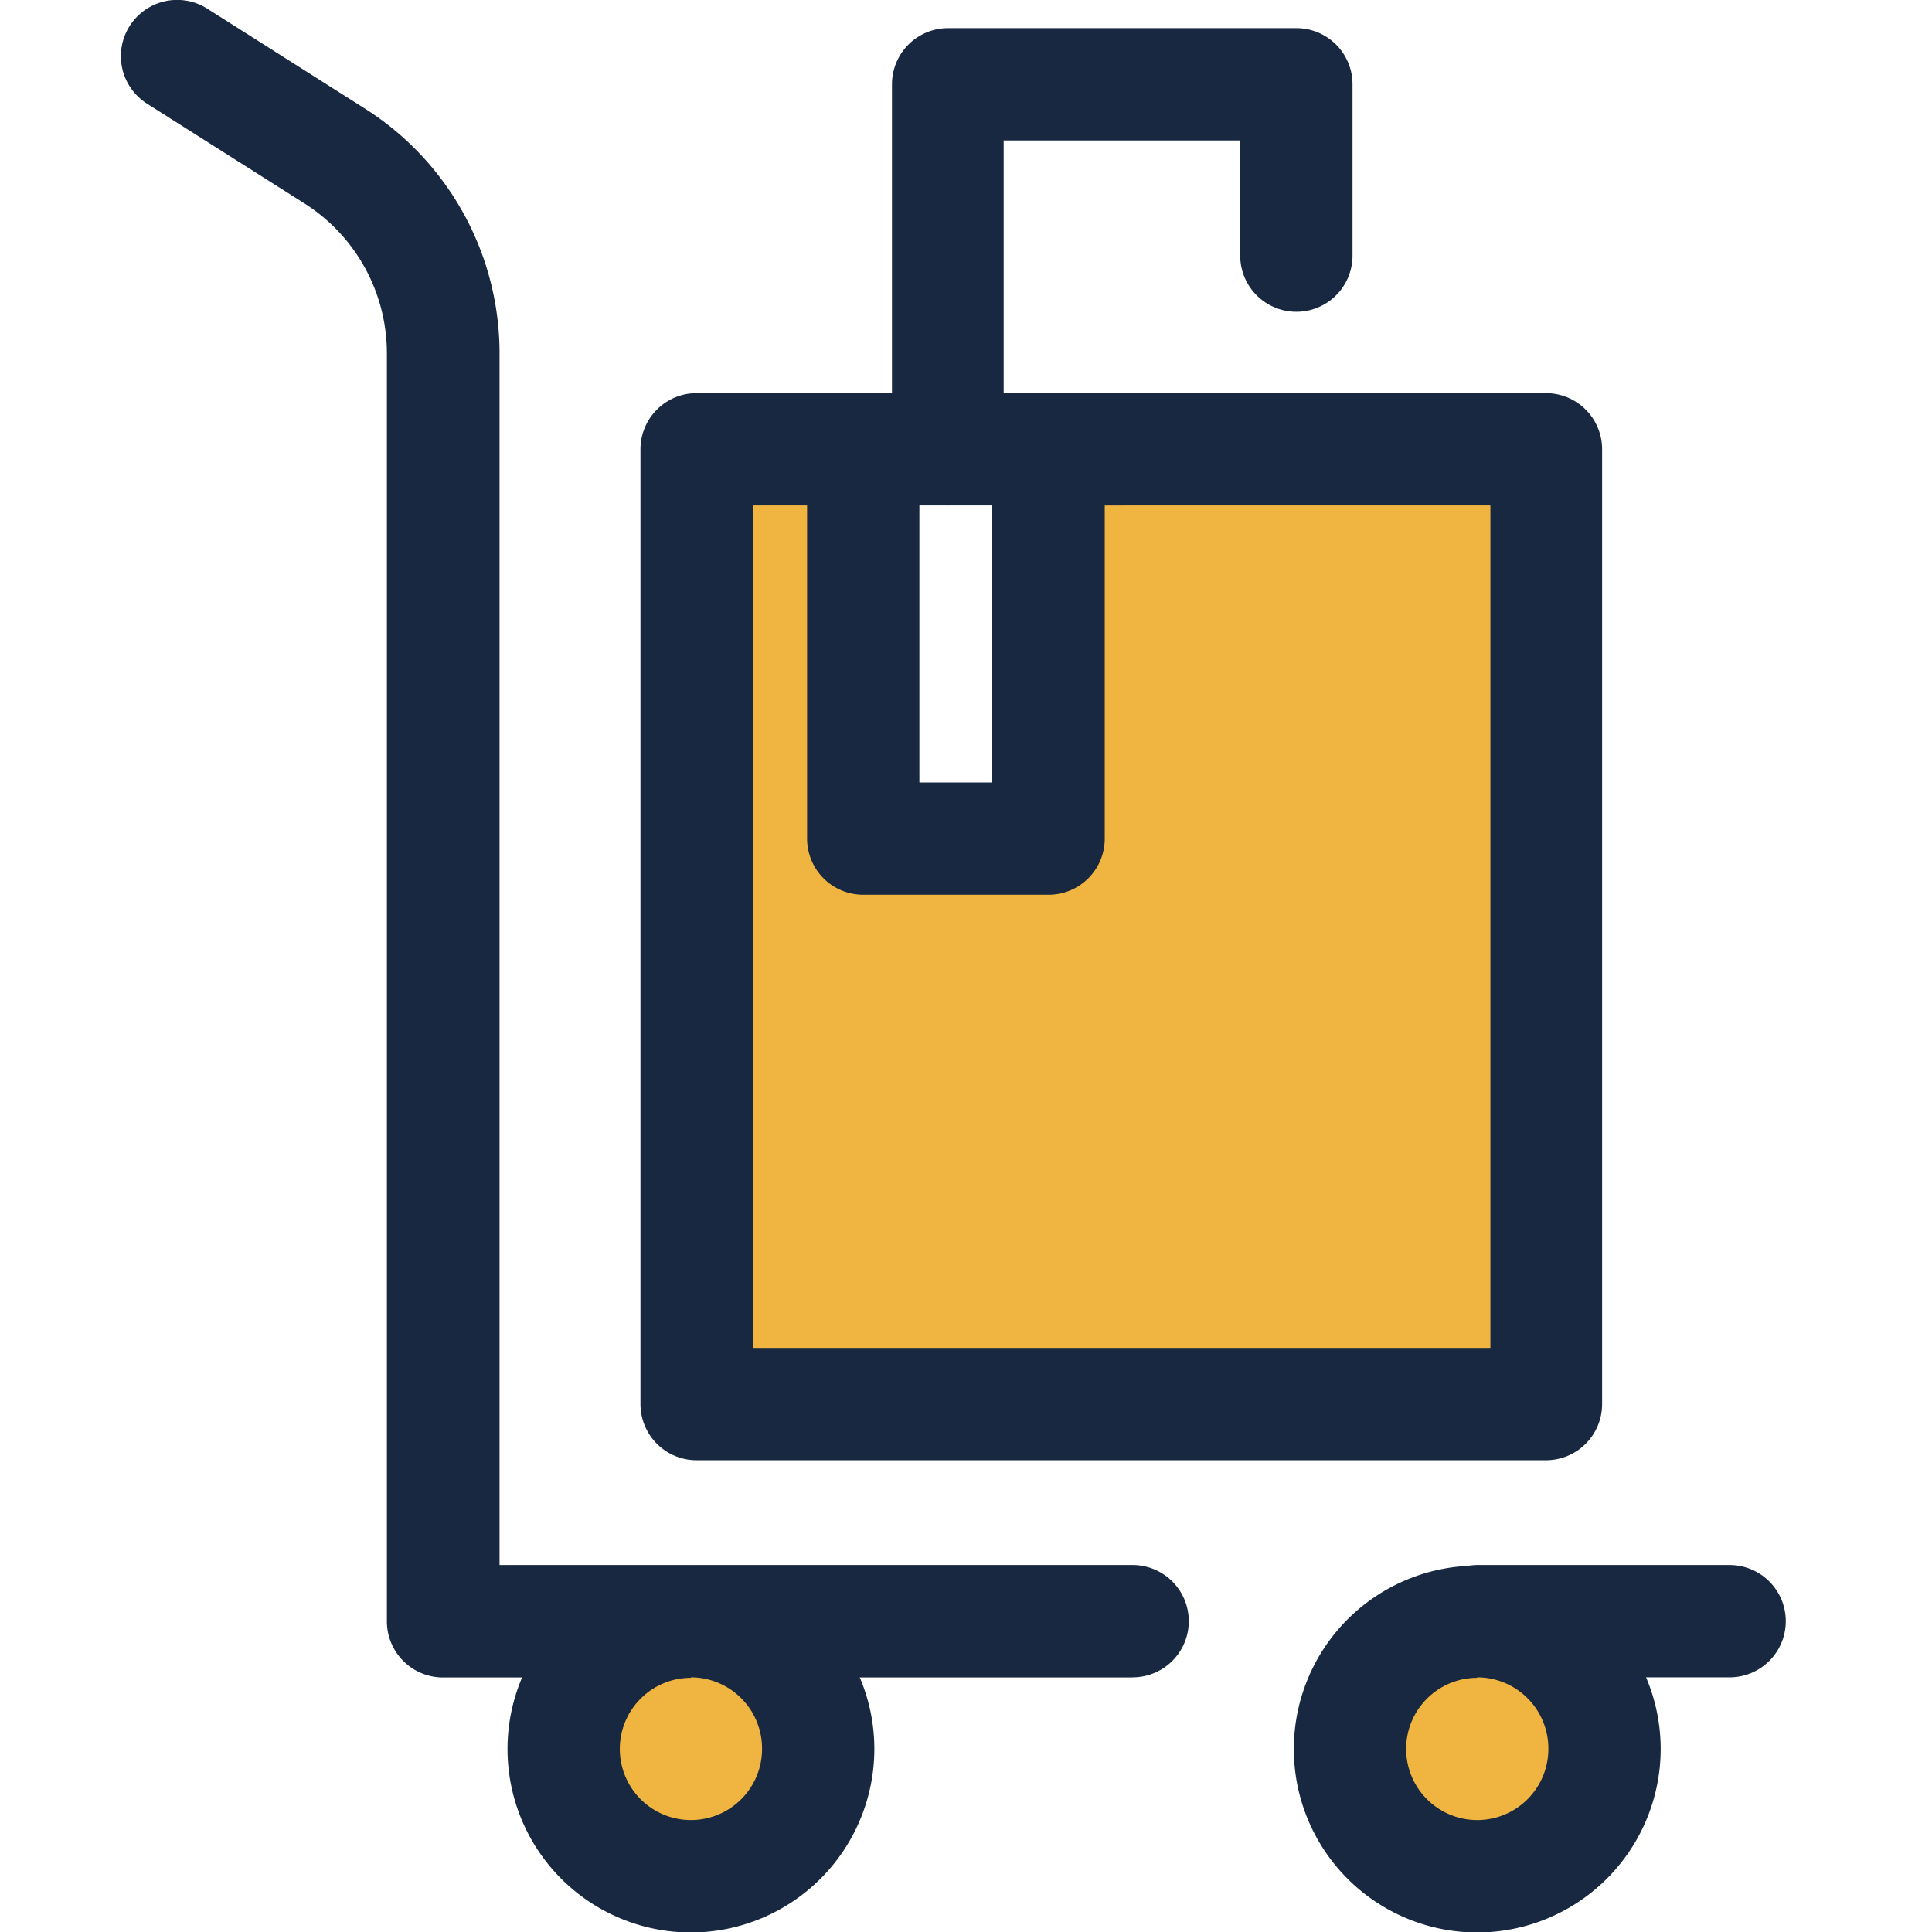 <svg xmlns="http://www.w3.org/2000/svg" width="16" height="16" viewBox="0 0 16 16">
  <g id="Group_2735" data-name="Group 2735" transform="translate(-12243 3001)">
    <path id="Path_900" data-name="Path 900" d="M0,0H16V16H0Z" transform="translate(12243 -2985) rotate(-90)" fill="#fff" opacity="0"/>
    <g id="cart" transform="translate(12244 -3001)">
      <g id="Group_2732" data-name="Group 2732" transform="translate(0 0)">
        <path id="Path_1082" data-name="Path 1082" d="M382.584,415.688H380.5a.465.465,0,1,1,0-.93h2.087a.465.465,0,1,1,0,.93Z" transform="translate(-369.263 -401.797)" fill="#172840"/>
        <path id="Path_1083" data-name="Path 1083" d="M43.8,13.892H38.089a.465.465,0,0,1-.465-.465V2.93a1.47,1.47,0,0,0-.687-1.248l-1.3-.824a.465.465,0,0,1,.5-.786l1.3.824a2.4,2.4,0,0,1,1.12,2.035V12.961H43.8a.465.465,0,1,1,0,.93Z" transform="translate(-35.42 0)" fill="#172840"/>
      </g>
      <ellipse id="Ellipse_31" data-name="Ellipse 31" cx="1.054" cy="1.054" rx="1.054" ry="1.054" transform="translate(3.668 13.426)" fill="#f0b440"/>
      <path id="Path_1084" data-name="Path 1084" d="M139.441,417.8a1.519,1.519,0,1,1,1.519-1.519A1.521,1.521,0,0,1,139.441,417.8Zm0-2.109a.589.589,0,1,0,.589.589A.59.59,0,0,0,139.441,415.687Z" transform="translate(-134.719 -401.796)" fill="#172840"/>
      <ellipse id="Ellipse_32" data-name="Ellipse 32" cx="1.054" cy="1.054" rx="1.054" ry="1.054" transform="translate(10.18 13.426)" fill="#f0b440"/>
      <g id="Group_2733" data-name="Group 2733" transform="translate(6.382 0.233)">
        <path id="Path_1085" data-name="Path 1085" d="M347.814,417.8a1.519,1.519,0,1,1,1.519-1.519A1.521,1.521,0,0,1,347.814,417.8Zm0-2.109a.589.589,0,1,0,.589.589A.59.59,0,0,0,347.814,415.687Z" transform="translate(-342.962 -402.029)" fill="#172840"/>
        <path id="Path_1086" data-name="Path 1086" d="M240.1,11.4a.465.465,0,0,1-.465-.465V7.912a.465.465,0,0,1,.465-.465h2.884a.465.465,0,0,1,.465.465V9.331a.465.465,0,1,1-.93,0V8.377H240.56v2.558A.465.465,0,0,1,240.1,11.4Z" transform="translate(-239.63 -7.447)" fill="#172840"/>
      </g>
      <path id="Path_1087" data-name="Path 1087" d="M190.947,119.077V122.3h-1.535v-3.225h-1.38v7.907h7.039v-7.907Z" transform="translate(-183.263 -115.356)" fill="#f0b440"/>
      <g id="Group_2734" data-name="Group 2734" transform="translate(4.304 3.256)">
        <path id="Path_1088" data-name="Path 1088" d="M180.652,113.03h-7.039a.465.465,0,0,1-.465-.465v-7.907a.465.465,0,0,1,.465-.465h1.38a.465.465,0,0,1,.465.465v2.759h.6v-2.759a.465.465,0,0,1,.465-.465h4.124a.465.465,0,0,1,.465.465v7.907A.465.465,0,0,1,180.652,113.03Zm-6.574-.93h6.109v-6.977h-3.194v2.759a.465.465,0,0,1-.465.465h-1.535a.465.465,0,0,1-.465-.465v-2.759h-.45V112.1Z" transform="translate(-173.148 -104.193)" fill="#172840"/>
        <path id="Path_1089" data-name="Path 1089" d="M208.373,105.123h-2.512a.465.465,0,1,1,0-.93h2.512a.465.465,0,0,1,0,.93Z" transform="translate(-204.388 -104.193)" fill="#172840"/>
      </g>
    </g>
  </g>
</svg>
